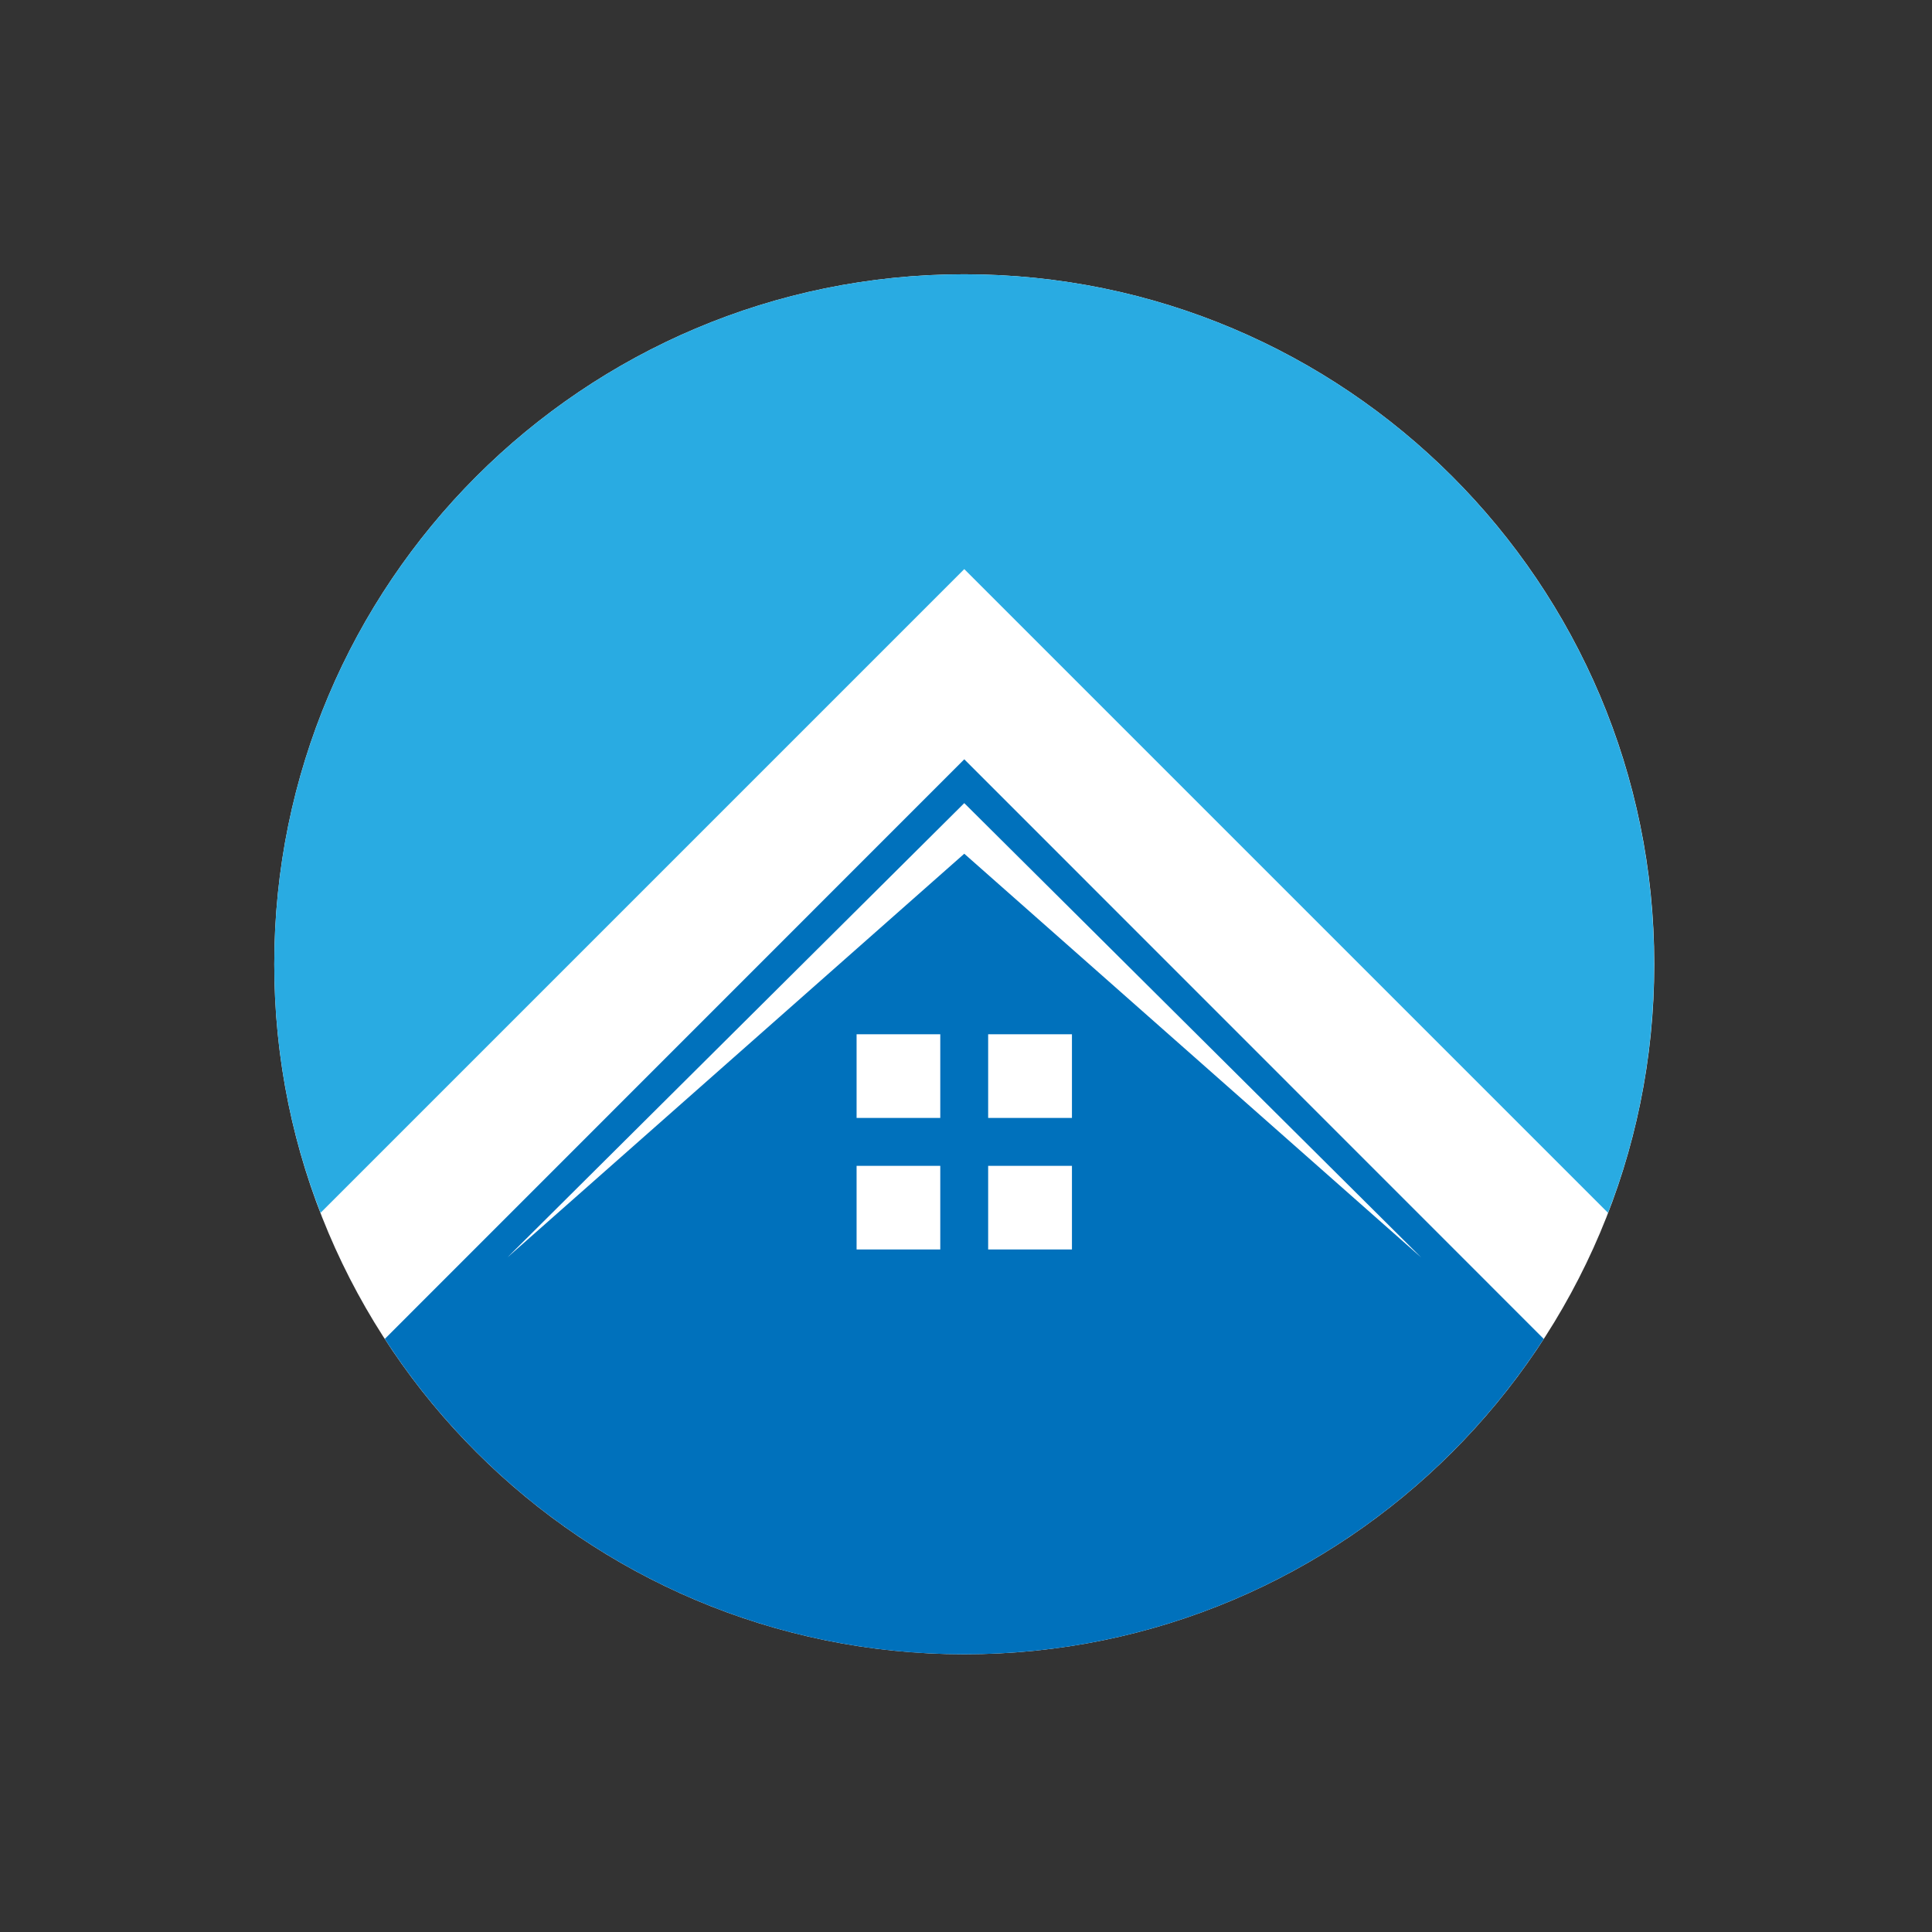 <svg xmlns="http://www.w3.org/2000/svg" xmlns:xlink="http://www.w3.org/1999/xlink" width="70" zoomAndPan="magnify" viewBox="0 0 52.5 52.5" height="70" preserveAspectRatio="xMidYMid meet" version="1.0"><rect x="0" y="0" width="52.5" height="52.5" fill="#333333" stroke="none"/><defs><clipPath id="id1"><path d="M 7.453 7.453 L 44.953 7.453 L 44.953 32.98 L 7.453 32.98 Z M 7.453 7.453 " clip-rule="nonzero"/></clipPath><clipPath id="id2"><path d="M 10.438 20.633 L 42 20.633 L 42 44.953 L 10.438 44.953 Z M 10.438 20.633 " clip-rule="nonzero"/></clipPath></defs><path fill="rgb(100%, 100%, 100%)" d="M 26.203 7.453 C 15.848 7.453 7.453 15.848 7.453 26.203 C 7.453 36.559 15.848 44.953 26.203 44.953 C 36.559 44.953 44.953 36.559 44.953 26.203 C 44.953 15.848 36.559 7.453 26.203 7.453 " fill-opacity="1" fill-rule="nonzero"/><g clip-path="url(#id1)"><path fill="rgb(16.08%, 67.059%, 88.629%)" d="M 26.203 15.465 L 43.695 32.957 C 44.508 30.863 44.949 28.586 44.949 26.203 C 44.949 15.848 36.559 7.453 26.203 7.453 C 15.848 7.453 7.453 15.848 7.453 26.203 C 7.453 28.586 7.898 30.863 8.711 32.957 L 26.203 15.465 " fill-opacity="1" fill-rule="nonzero"/></g><g clip-path="url(#id2)"><path fill="rgb(0%, 44.31%, 73.729%)" d="M 26.203 23.199 L 13.785 34.172 L 26.203 21.824 L 38.621 34.172 Z M 29.129 30.379 L 26.852 30.379 L 26.852 28.105 L 29.129 28.105 Z M 29.129 33.953 L 26.852 33.953 L 26.852 31.68 L 29.129 31.68 Z M 25.551 30.379 L 23.277 30.379 L 23.277 28.105 L 25.551 28.105 Z M 25.551 33.953 L 23.277 33.953 L 23.277 31.68 L 25.551 31.68 Z M 26.203 20.633 L 10.457 36.383 C 13.797 41.539 19.602 44.953 26.203 44.953 C 32.805 44.953 38.609 41.539 41.949 36.383 L 26.203 20.633 " fill-opacity="1" fill-rule="nonzero"/></g></svg>